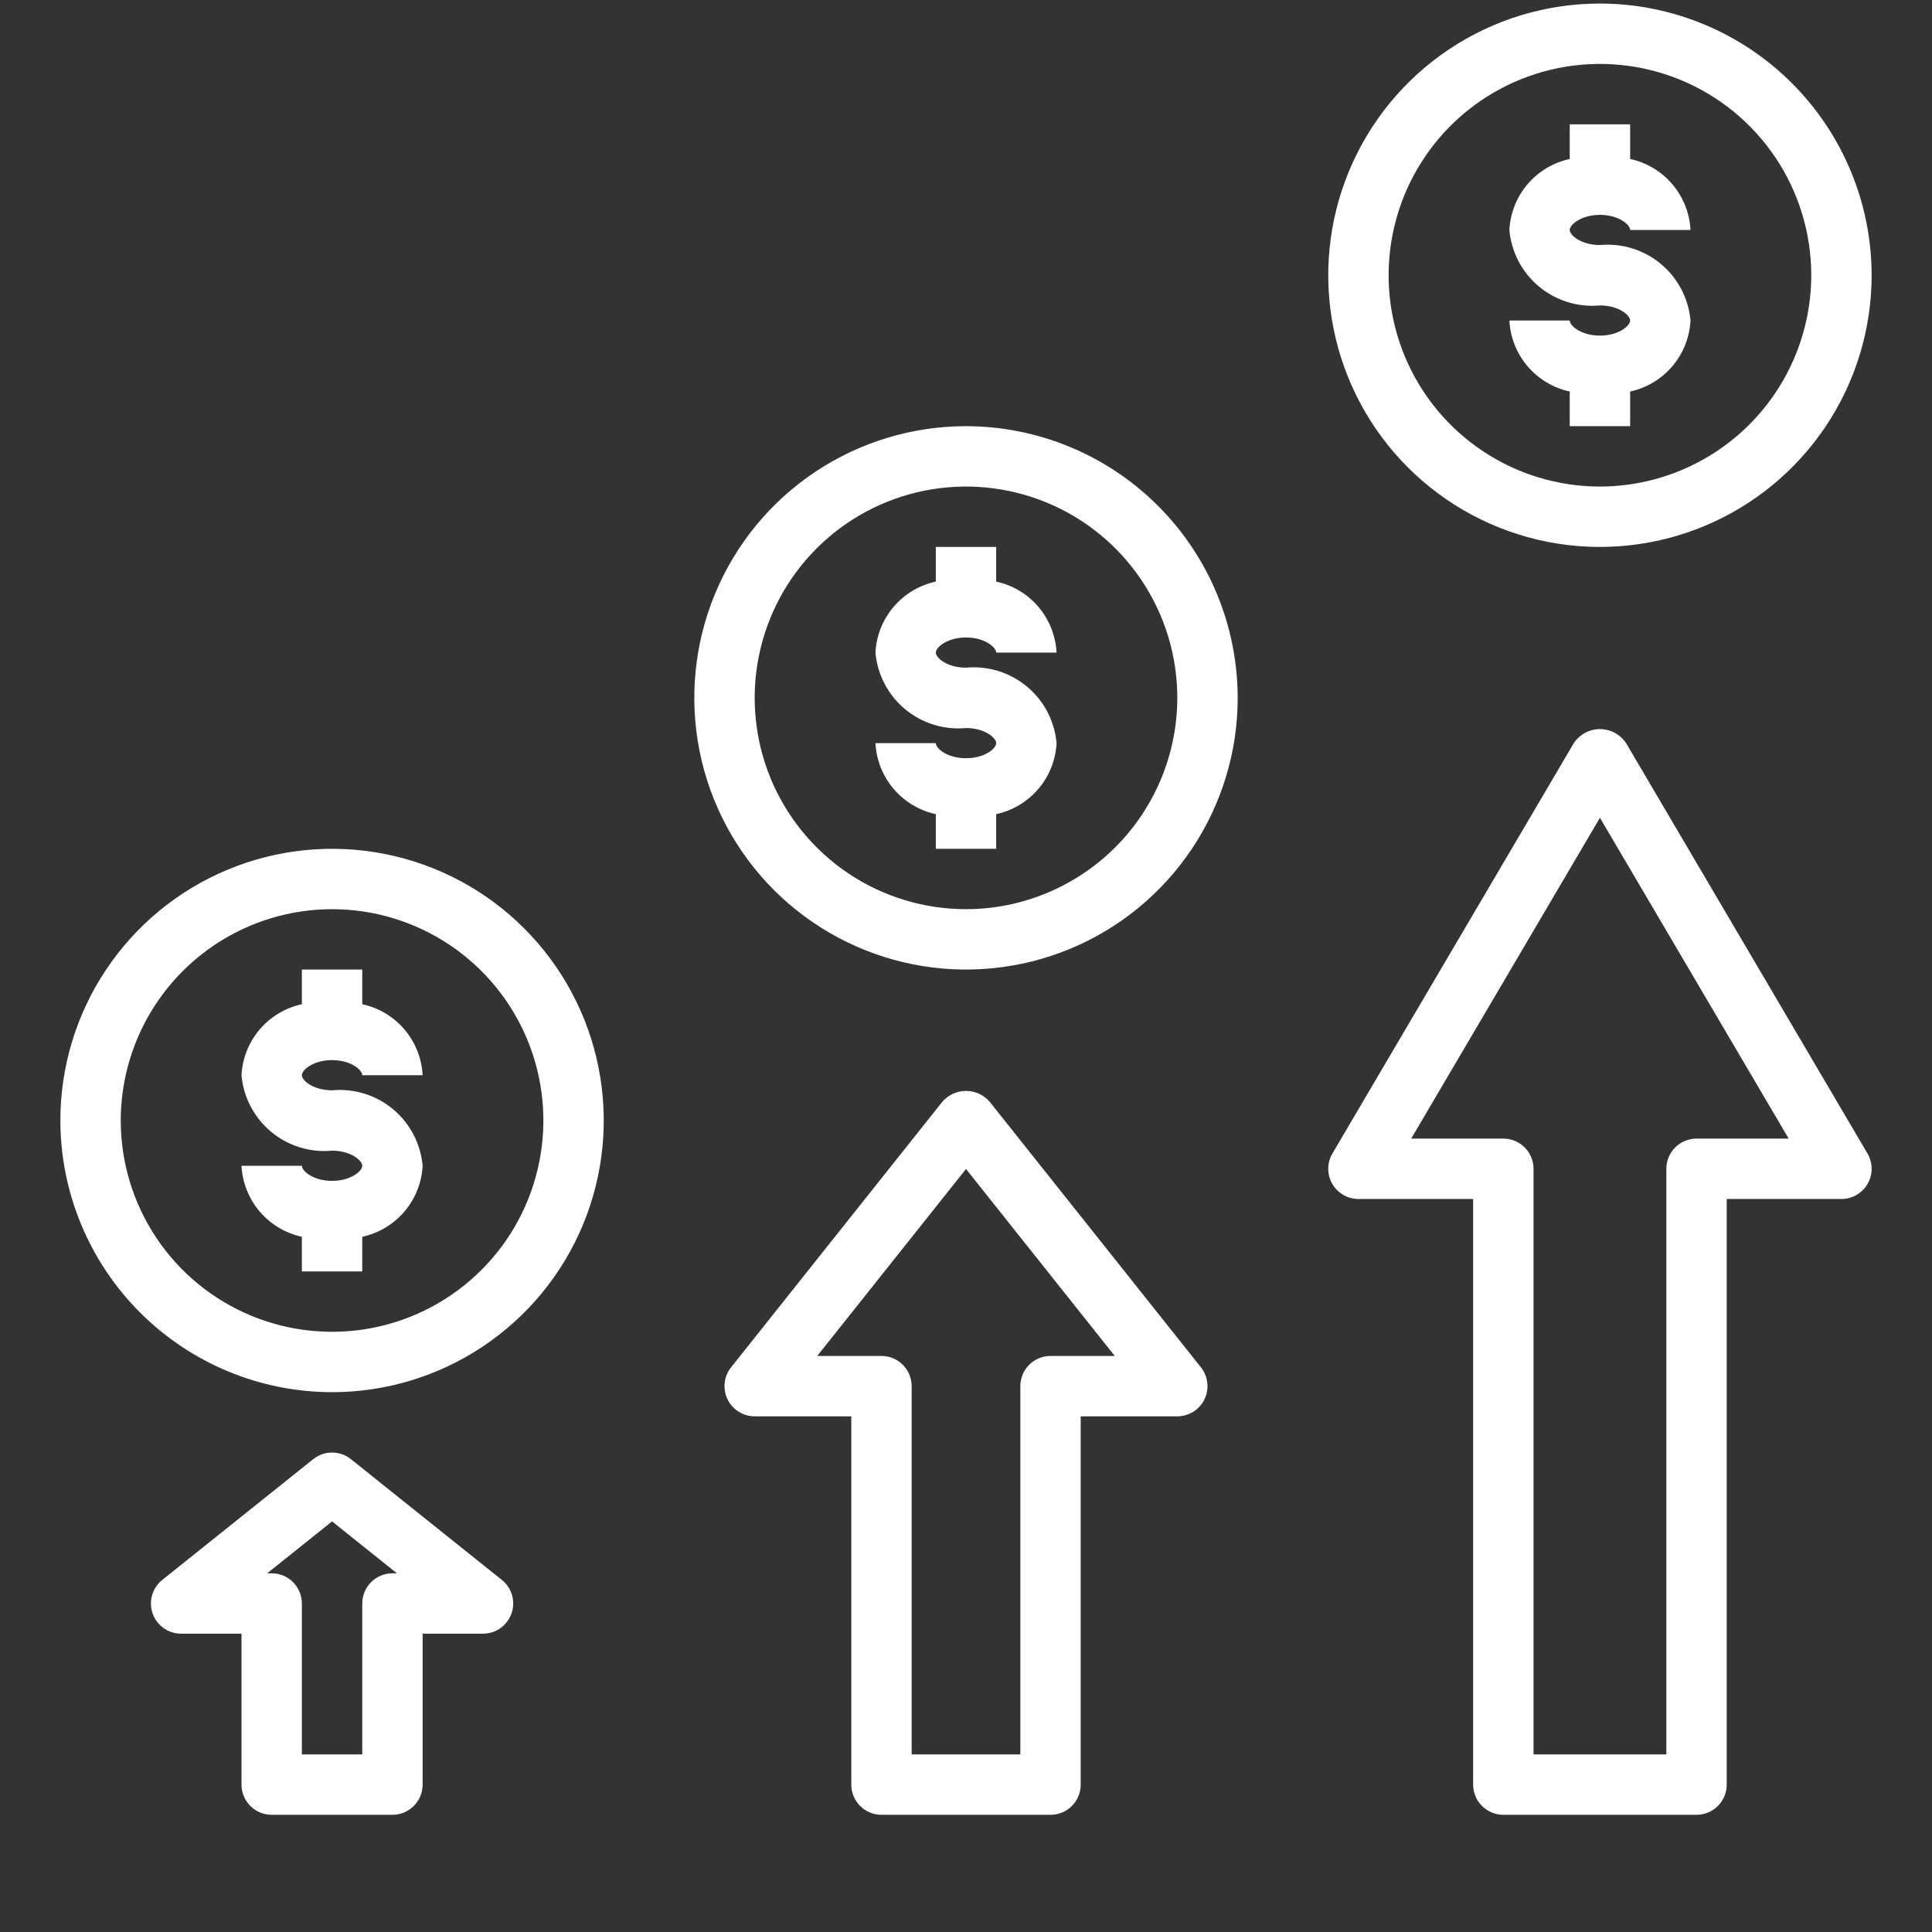 <svg width="97" height="97" viewBox="0 0 97 97" fill="none" xmlns="http://www.w3.org/2000/svg">
<rect x="0" y="0" width="97" height="97" fill="#333333" stroke="none"/>
<g clip-path="url(#clip0)">
<path d="M16.672 59.288C15.732 59.288 15.156 58.797 15.156 58.53H12.125C12.168 59.374 12.489 60.181 13.037 60.826C13.585 61.47 14.33 61.916 15.156 62.095V63.835H18.188V62.095C19.014 61.916 19.759 61.47 20.307 60.826C20.855 60.181 21.175 59.374 21.219 58.53C21.17 57.982 21.014 57.449 20.759 56.962C20.504 56.474 20.156 56.042 19.733 55.69C19.311 55.338 18.823 55.073 18.297 54.91C17.772 54.747 17.22 54.69 16.672 54.741C15.732 54.741 15.156 54.25 15.156 53.983C15.156 53.716 15.732 53.225 16.672 53.225C17.612 53.225 18.188 53.716 18.188 53.983H21.219C21.175 53.138 20.855 52.331 20.307 51.687C19.759 51.043 19.014 50.597 18.188 50.418V48.678H15.156V50.418C14.33 50.597 13.585 51.043 13.037 51.687C12.489 52.331 12.168 53.138 12.125 53.983C12.173 54.531 12.329 55.064 12.584 55.551C12.839 56.038 13.188 56.471 13.611 56.823C14.033 57.175 14.521 57.44 15.047 57.603C15.572 57.766 16.124 57.823 16.672 57.772C17.612 57.772 18.188 58.263 18.188 58.53C18.188 58.797 17.612 59.288 16.672 59.288Z" fill="white"/>
<path d="M16.672 69.897C19.37 69.897 22.007 69.097 24.25 67.598C26.493 66.099 28.242 63.969 29.274 61.477C30.307 58.984 30.577 56.241 30.05 53.595C29.524 50.949 28.225 48.519 26.317 46.611C24.41 44.703 21.979 43.404 19.333 42.878C16.687 42.352 13.944 42.622 11.452 43.654C8.959 44.687 6.829 46.435 5.33 48.678C3.831 50.921 3.031 53.559 3.031 56.256C3.035 59.873 4.474 63.34 7.031 65.897C9.588 68.455 13.055 69.893 16.672 69.897ZM16.672 45.647C18.77 45.647 20.821 46.269 22.566 47.435C24.311 48.601 25.671 50.258 26.474 52.196C27.277 54.135 27.487 56.268 27.077 58.326C26.668 60.384 25.658 62.275 24.174 63.758C22.69 65.242 20.8 66.253 18.742 66.662C16.684 67.071 14.55 66.861 12.612 66.058C10.673 65.255 9.016 63.895 7.851 62.151C6.685 60.406 6.062 58.355 6.062 56.256C6.066 53.444 7.185 50.747 9.173 48.758C11.162 46.769 13.859 45.65 16.672 45.647Z" fill="white"/>
<path d="M48.5 32.006C49.44 32.006 50.016 32.498 50.016 32.764H53.047C53.003 31.92 52.683 31.113 52.135 30.468C51.587 29.824 50.842 29.378 50.016 29.2V27.46H46.984V29.2C46.158 29.378 45.413 29.824 44.865 30.468C44.317 31.113 43.997 31.92 43.953 32.764C44.002 33.312 44.158 33.845 44.413 34.332C44.667 34.82 45.016 35.252 45.439 35.604C45.861 35.956 46.349 36.221 46.875 36.384C47.4 36.547 47.952 36.605 48.5 36.553C49.44 36.553 50.016 37.044 50.016 37.311C50.016 37.578 49.44 38.069 48.5 38.069C47.56 38.069 46.984 37.578 46.984 37.311H43.953C43.997 38.156 44.317 38.963 44.865 39.607C45.413 40.251 46.158 40.697 46.984 40.876V42.616H50.016V40.876C50.842 40.697 51.587 40.251 52.135 39.607C52.683 38.963 53.003 38.156 53.047 37.311C52.998 36.763 52.842 36.23 52.587 35.743C52.333 35.256 51.984 34.824 51.561 34.471C51.139 34.119 50.651 33.854 50.125 33.691C49.6 33.528 49.048 33.471 48.5 33.522C47.56 33.522 46.984 33.031 46.984 32.764C46.984 32.498 47.56 32.006 48.5 32.006Z" fill="white"/>
<path d="M48.5 21.397C45.802 21.397 43.165 22.197 40.922 23.696C38.678 25.195 36.93 27.325 35.898 29.818C34.865 32.31 34.595 35.053 35.121 37.699C35.648 40.345 36.947 42.775 38.855 44.683C40.762 46.591 43.193 47.89 45.839 48.416C48.485 48.943 51.227 48.672 53.72 47.64C56.212 46.608 58.343 44.859 59.842 42.616C61.341 40.373 62.141 37.736 62.141 35.038C62.137 31.421 60.698 27.954 58.141 25.397C55.584 22.84 52.117 21.401 48.5 21.397ZM48.5 45.647C46.402 45.647 44.35 45.025 42.606 43.859C40.861 42.693 39.501 41.036 38.698 39.098C37.895 37.159 37.685 35.026 38.094 32.968C38.504 30.91 39.514 29.02 40.998 27.536C42.482 26.052 44.372 25.041 46.43 24.632C48.488 24.223 50.621 24.433 52.56 25.236C54.499 26.039 56.156 27.399 57.321 29.143C58.487 30.888 59.109 32.939 59.109 35.038C59.106 37.85 57.987 40.547 55.998 42.536C54.01 44.525 51.313 45.644 48.5 45.647Z" fill="white"/>
<path d="M80.328 10.788C81.268 10.788 81.844 11.279 81.844 11.546H84.875C84.832 10.701 84.511 9.894 83.963 9.25C83.415 8.605 82.67 8.159 81.844 7.981V6.241H78.812V7.981C77.986 8.159 77.241 8.605 76.693 9.25C76.145 9.894 75.825 10.701 75.781 11.546C75.83 12.093 75.986 12.626 76.241 13.114C76.496 13.601 76.844 14.033 77.267 14.385C77.689 14.737 78.177 15.002 78.703 15.165C79.228 15.328 79.781 15.386 80.328 15.335C81.268 15.335 81.844 15.826 81.844 16.092C81.844 16.359 81.268 16.85 80.328 16.85C79.388 16.85 78.812 16.359 78.812 16.092H75.781C75.825 16.937 76.145 17.744 76.693 18.388C77.241 19.032 77.986 19.478 78.812 19.657V21.397H81.844V19.657C82.67 19.478 83.415 19.032 83.963 18.388C84.511 17.744 84.832 16.937 84.875 16.092C84.827 15.544 84.671 15.012 84.415 14.524C84.161 14.037 83.812 13.605 83.389 13.253C82.967 12.9 82.479 12.635 81.953 12.472C81.428 12.309 80.876 12.252 80.328 12.303C79.388 12.303 78.812 11.812 78.812 11.546C78.812 11.279 79.388 10.788 80.328 10.788Z" fill="white"/>
<path d="M80.328 0.178C77.63 0.178 74.993 0.978 72.75 2.477C70.507 3.976 68.758 6.106 67.726 8.599C66.693 11.091 66.423 13.834 66.95 16.48C67.476 19.126 68.775 21.557 70.683 23.464C72.59 25.372 75.021 26.671 77.667 27.198C80.313 27.724 83.056 27.454 85.548 26.421C88.041 25.389 90.171 23.64 91.67 21.397C93.169 19.154 93.969 16.517 93.969 13.819C93.965 10.203 92.526 6.735 89.969 4.178C87.412 1.621 83.945 0.182 80.328 0.178ZM80.328 24.428C78.23 24.428 76.179 23.806 74.434 22.64C72.689 21.474 71.329 19.818 70.526 17.879C69.723 15.94 69.513 13.807 69.923 11.749C70.332 9.691 71.342 7.801 72.826 6.317C74.31 4.833 76.2 3.823 78.258 3.413C80.316 3.004 82.45 3.214 84.388 4.017C86.327 4.82 87.984 6.18 89.15 7.925C90.315 9.669 90.938 11.721 90.938 13.819C90.934 16.632 89.816 19.328 87.827 21.317C85.838 23.306 83.141 24.425 80.328 24.428Z" fill="white"/>
<path d="M13.641 91.116H19.703C20.105 91.116 20.491 90.956 20.775 90.672C21.059 90.388 21.219 90.002 21.219 89.6V82.022H24.25C24.564 82.022 24.871 81.925 25.127 81.743C25.383 81.561 25.577 81.305 25.681 81.008C25.785 80.712 25.794 80.39 25.708 80.088C25.621 79.787 25.443 79.519 25.197 79.323L17.619 73.26C17.35 73.045 17.016 72.928 16.672 72.928C16.328 72.928 15.993 73.045 15.725 73.26L8.146 79.323C7.901 79.519 7.723 79.787 7.636 80.088C7.55 80.39 7.559 80.712 7.663 81.008C7.767 81.305 7.96 81.561 8.217 81.743C8.473 81.925 8.78 82.022 9.094 82.022H12.125V89.6C12.125 90.002 12.285 90.388 12.569 90.672C12.853 90.956 13.239 91.116 13.641 91.116ZM16.672 76.385L19.929 78.991H19.703C19.301 78.991 18.916 79.15 18.631 79.435C18.347 79.719 18.188 80.104 18.188 80.506V88.085H15.156V80.506C15.156 80.104 14.996 79.719 14.712 79.435C14.428 79.15 14.043 78.991 13.641 78.991H13.415L16.672 76.385Z" fill="white"/>
<path d="M44.256 91.116H52.744C53.146 91.116 53.531 90.956 53.816 90.672C54.1 90.388 54.259 90.002 54.259 89.6V71.11H59.109C59.395 71.109 59.674 71.029 59.915 70.877C60.157 70.725 60.351 70.509 60.474 70.252C60.598 69.995 60.647 69.708 60.615 69.425C60.583 69.141 60.472 68.873 60.295 68.65L49.685 55.312C49.538 55.142 49.356 55.006 49.151 54.913C48.947 54.819 48.725 54.771 48.5 54.771C48.275 54.771 48.053 54.819 47.849 54.913C47.644 55.006 47.462 55.142 47.315 55.312L36.705 68.65C36.528 68.873 36.417 69.141 36.385 69.425C36.353 69.708 36.402 69.995 36.526 70.252C36.649 70.509 36.843 70.725 37.085 70.877C37.326 71.029 37.605 71.109 37.891 71.11H42.741V89.6C42.741 90.002 42.9 90.388 43.184 90.672C43.469 90.956 43.854 91.116 44.256 91.116ZM41.032 68.078L48.5 58.691L55.968 68.078H52.744C52.342 68.078 51.956 68.238 51.672 68.522C51.388 68.806 51.228 69.192 51.228 69.594V88.085H45.772V69.594C45.772 69.192 45.612 68.806 45.328 68.522C45.044 68.238 44.658 68.078 44.256 68.078H41.032Z" fill="white"/>
<path d="M81.635 37.3C81.49 37.087 81.296 36.912 81.068 36.791C80.84 36.669 80.586 36.606 80.328 36.606C80.07 36.606 79.816 36.669 79.588 36.791C79.361 36.912 79.166 37.087 79.022 37.3L66.897 57.913C66.761 58.143 66.689 58.405 66.687 58.672C66.686 58.939 66.755 59.202 66.887 59.434C67.02 59.666 67.212 59.858 67.443 59.992C67.674 60.127 67.936 60.197 68.203 60.197H73.963V89.6C73.963 90.002 74.122 90.388 74.406 90.672C74.691 90.956 75.076 91.116 75.478 91.116H85.178C85.58 91.116 85.966 90.956 86.25 90.672C86.534 90.388 86.694 90.002 86.694 89.6V60.197H92.453C92.72 60.197 92.983 60.127 93.214 59.992C93.445 59.858 93.636 59.666 93.769 59.434C93.901 59.202 93.97 58.939 93.969 58.672C93.967 58.405 93.895 58.143 93.76 57.913L81.635 37.3ZM85.178 57.166C84.776 57.166 84.391 57.325 84.106 57.61C83.822 57.894 83.662 58.279 83.662 58.681V88.085H76.994V58.681C76.994 58.279 76.834 57.894 76.55 57.61C76.266 57.325 75.88 57.166 75.478 57.166H70.852L80.328 41.058L89.804 57.166H85.178Z" fill="white"/>
</g>
<defs>
<clipPath id="clip0">
<rect width="91.294" height="91.294" fill="white" transform="translate(2.853)"/>
</clipPath>
</defs>
</svg>

